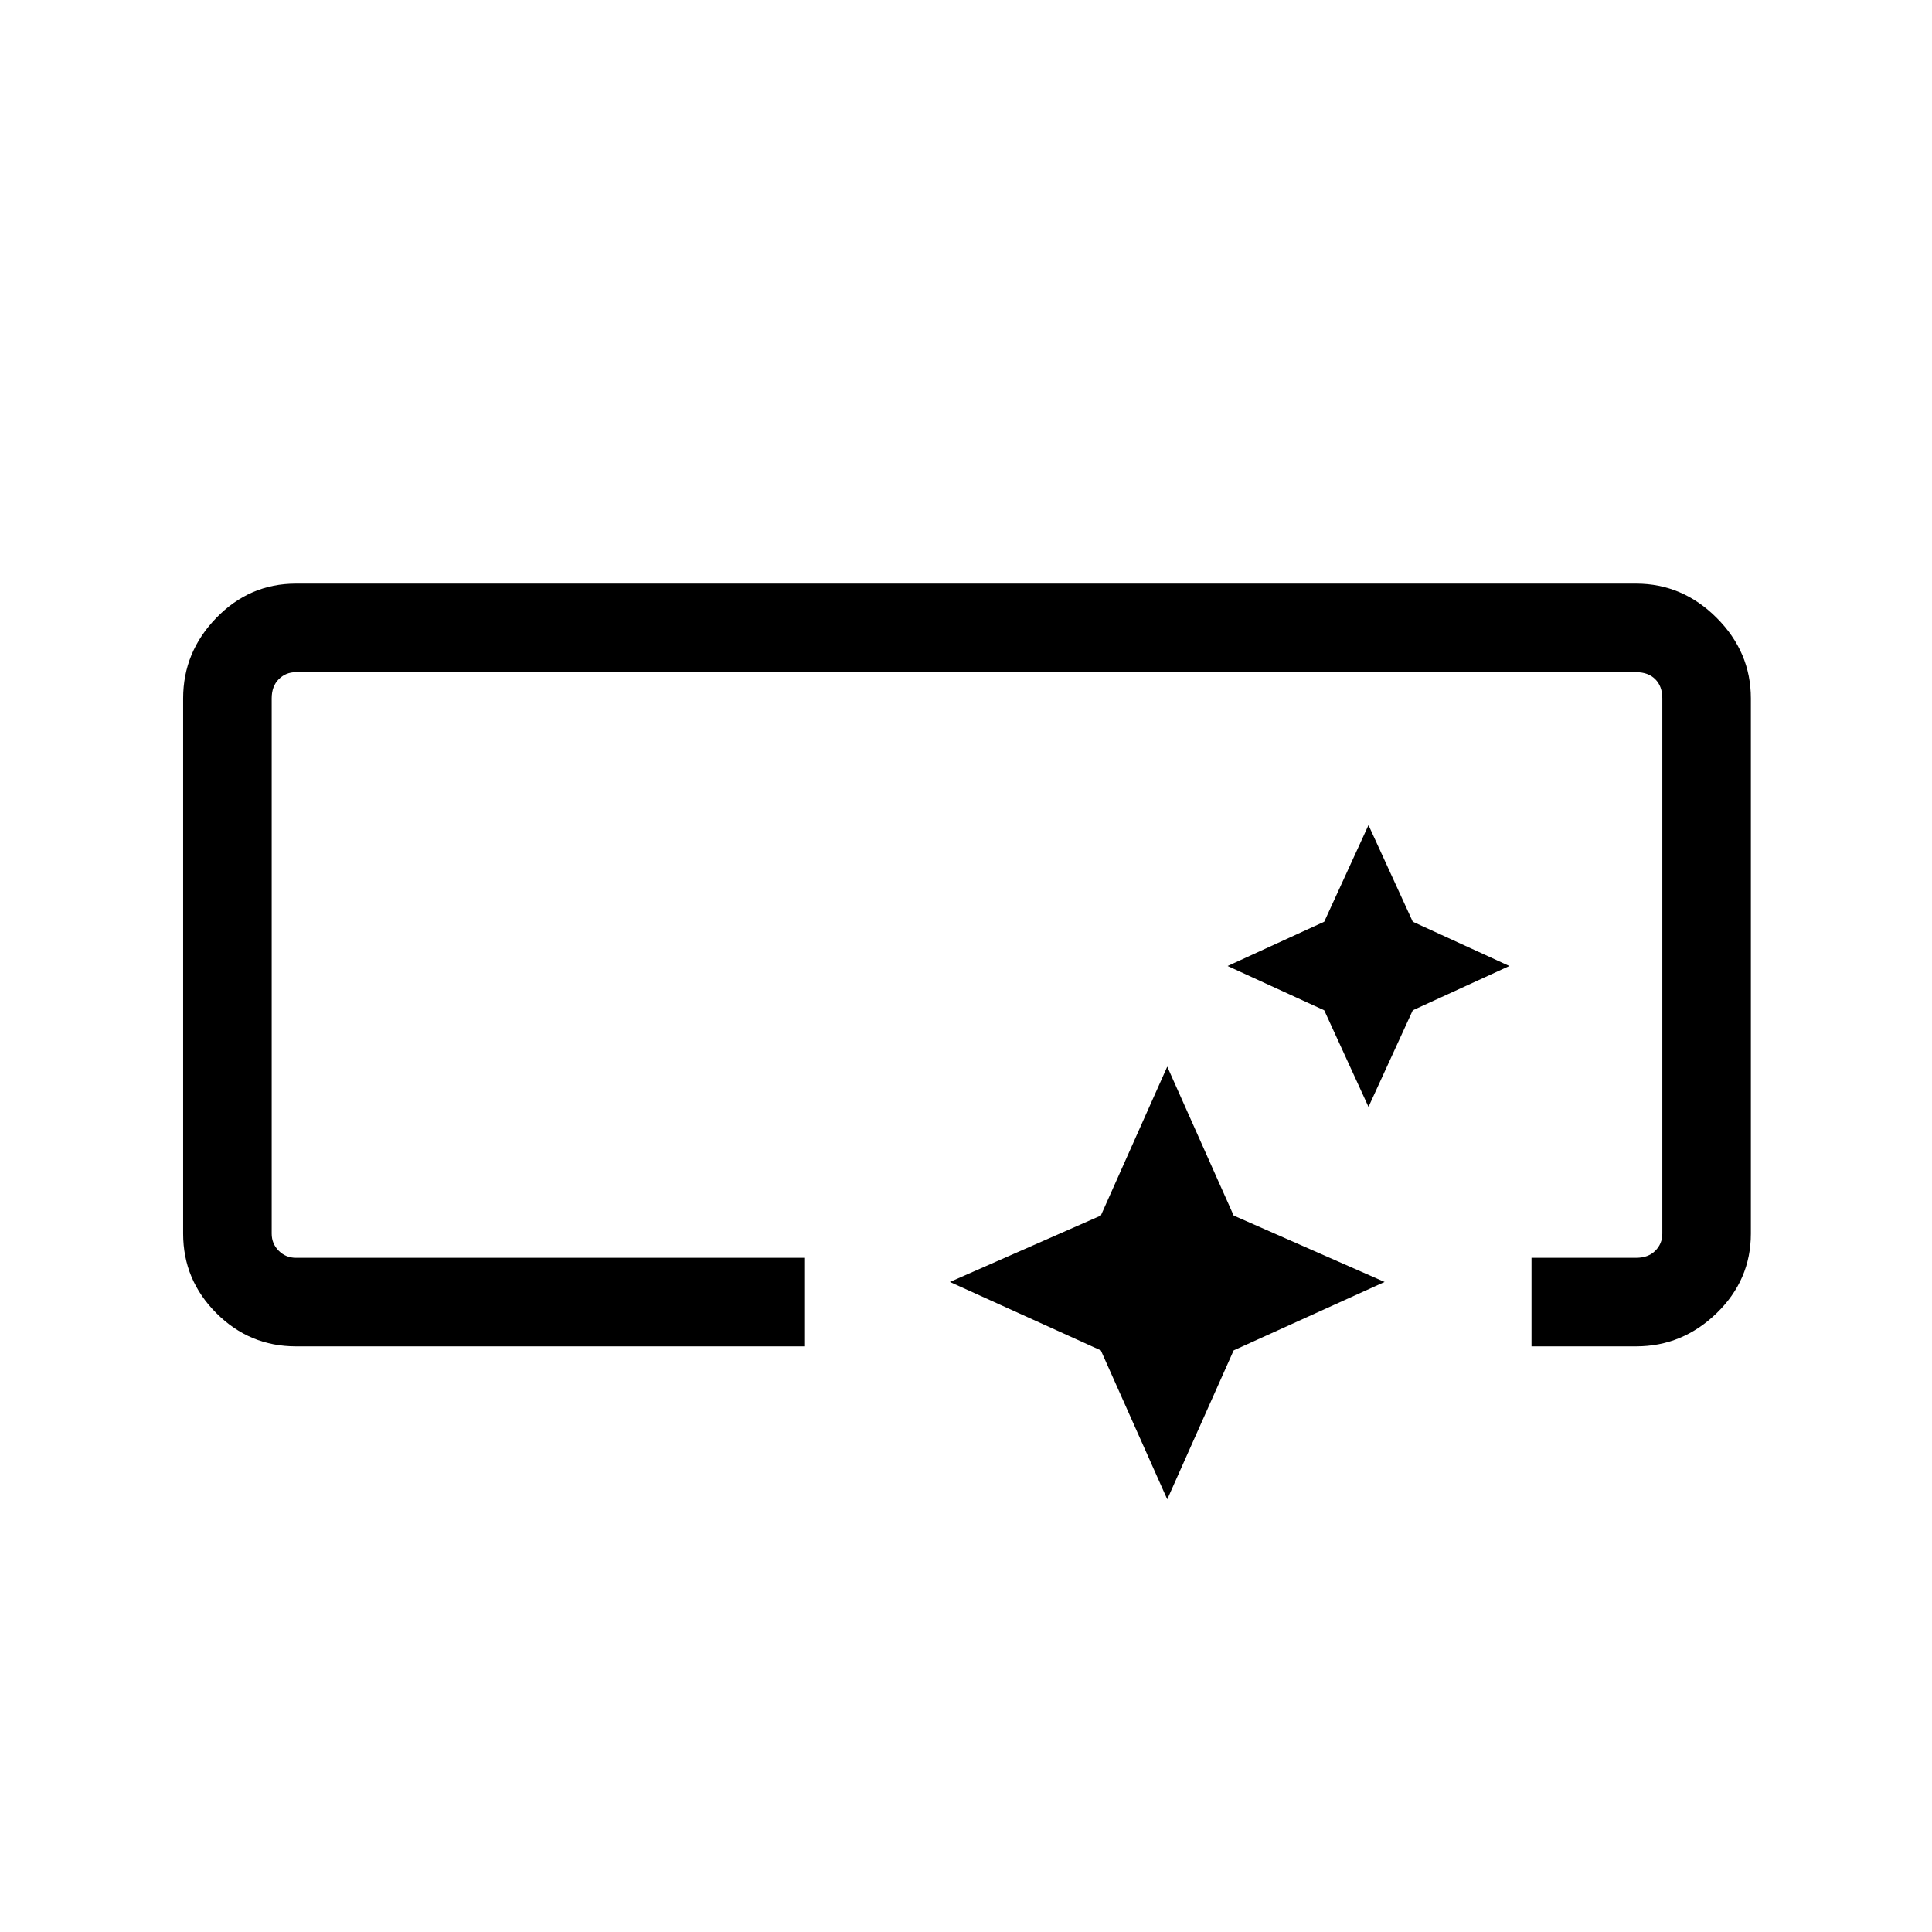 <svg xmlns="http://www.w3.org/2000/svg" height="48" width="48"><path d="M7.35 33.45Q6.2 33.45 5.375 32.625Q4.55 31.8 4.55 30.65V17.35Q4.55 16.2 5.375 15.35Q6.2 14.5 7.35 14.5H40.65Q41.8 14.5 42.65 15.35Q43.5 16.2 43.5 17.35V30.65Q43.5 31.8 42.65 32.625Q41.8 33.45 40.65 33.45H38.05V31.25H40.65Q40.95 31.25 41.125 31.075Q41.3 30.9 41.3 30.65V17.35Q41.3 17.05 41.125 16.875Q40.95 16.7 40.65 16.7H7.35Q7.1 16.7 6.925 16.875Q6.75 17.05 6.75 17.35V30.65Q6.75 30.9 6.925 31.075Q7.1 31.25 7.35 31.25H20V33.45ZM29 37.25 27.35 33.55 23.6 31.85 27.35 30.2 29 26.5 30.65 30.2 34.4 31.85 30.65 33.55ZM34 27.5 32.9 25.1 30.5 24 32.9 22.9 34 20.5 35.1 22.9 37.5 24 35.1 25.1Z"/></svg>